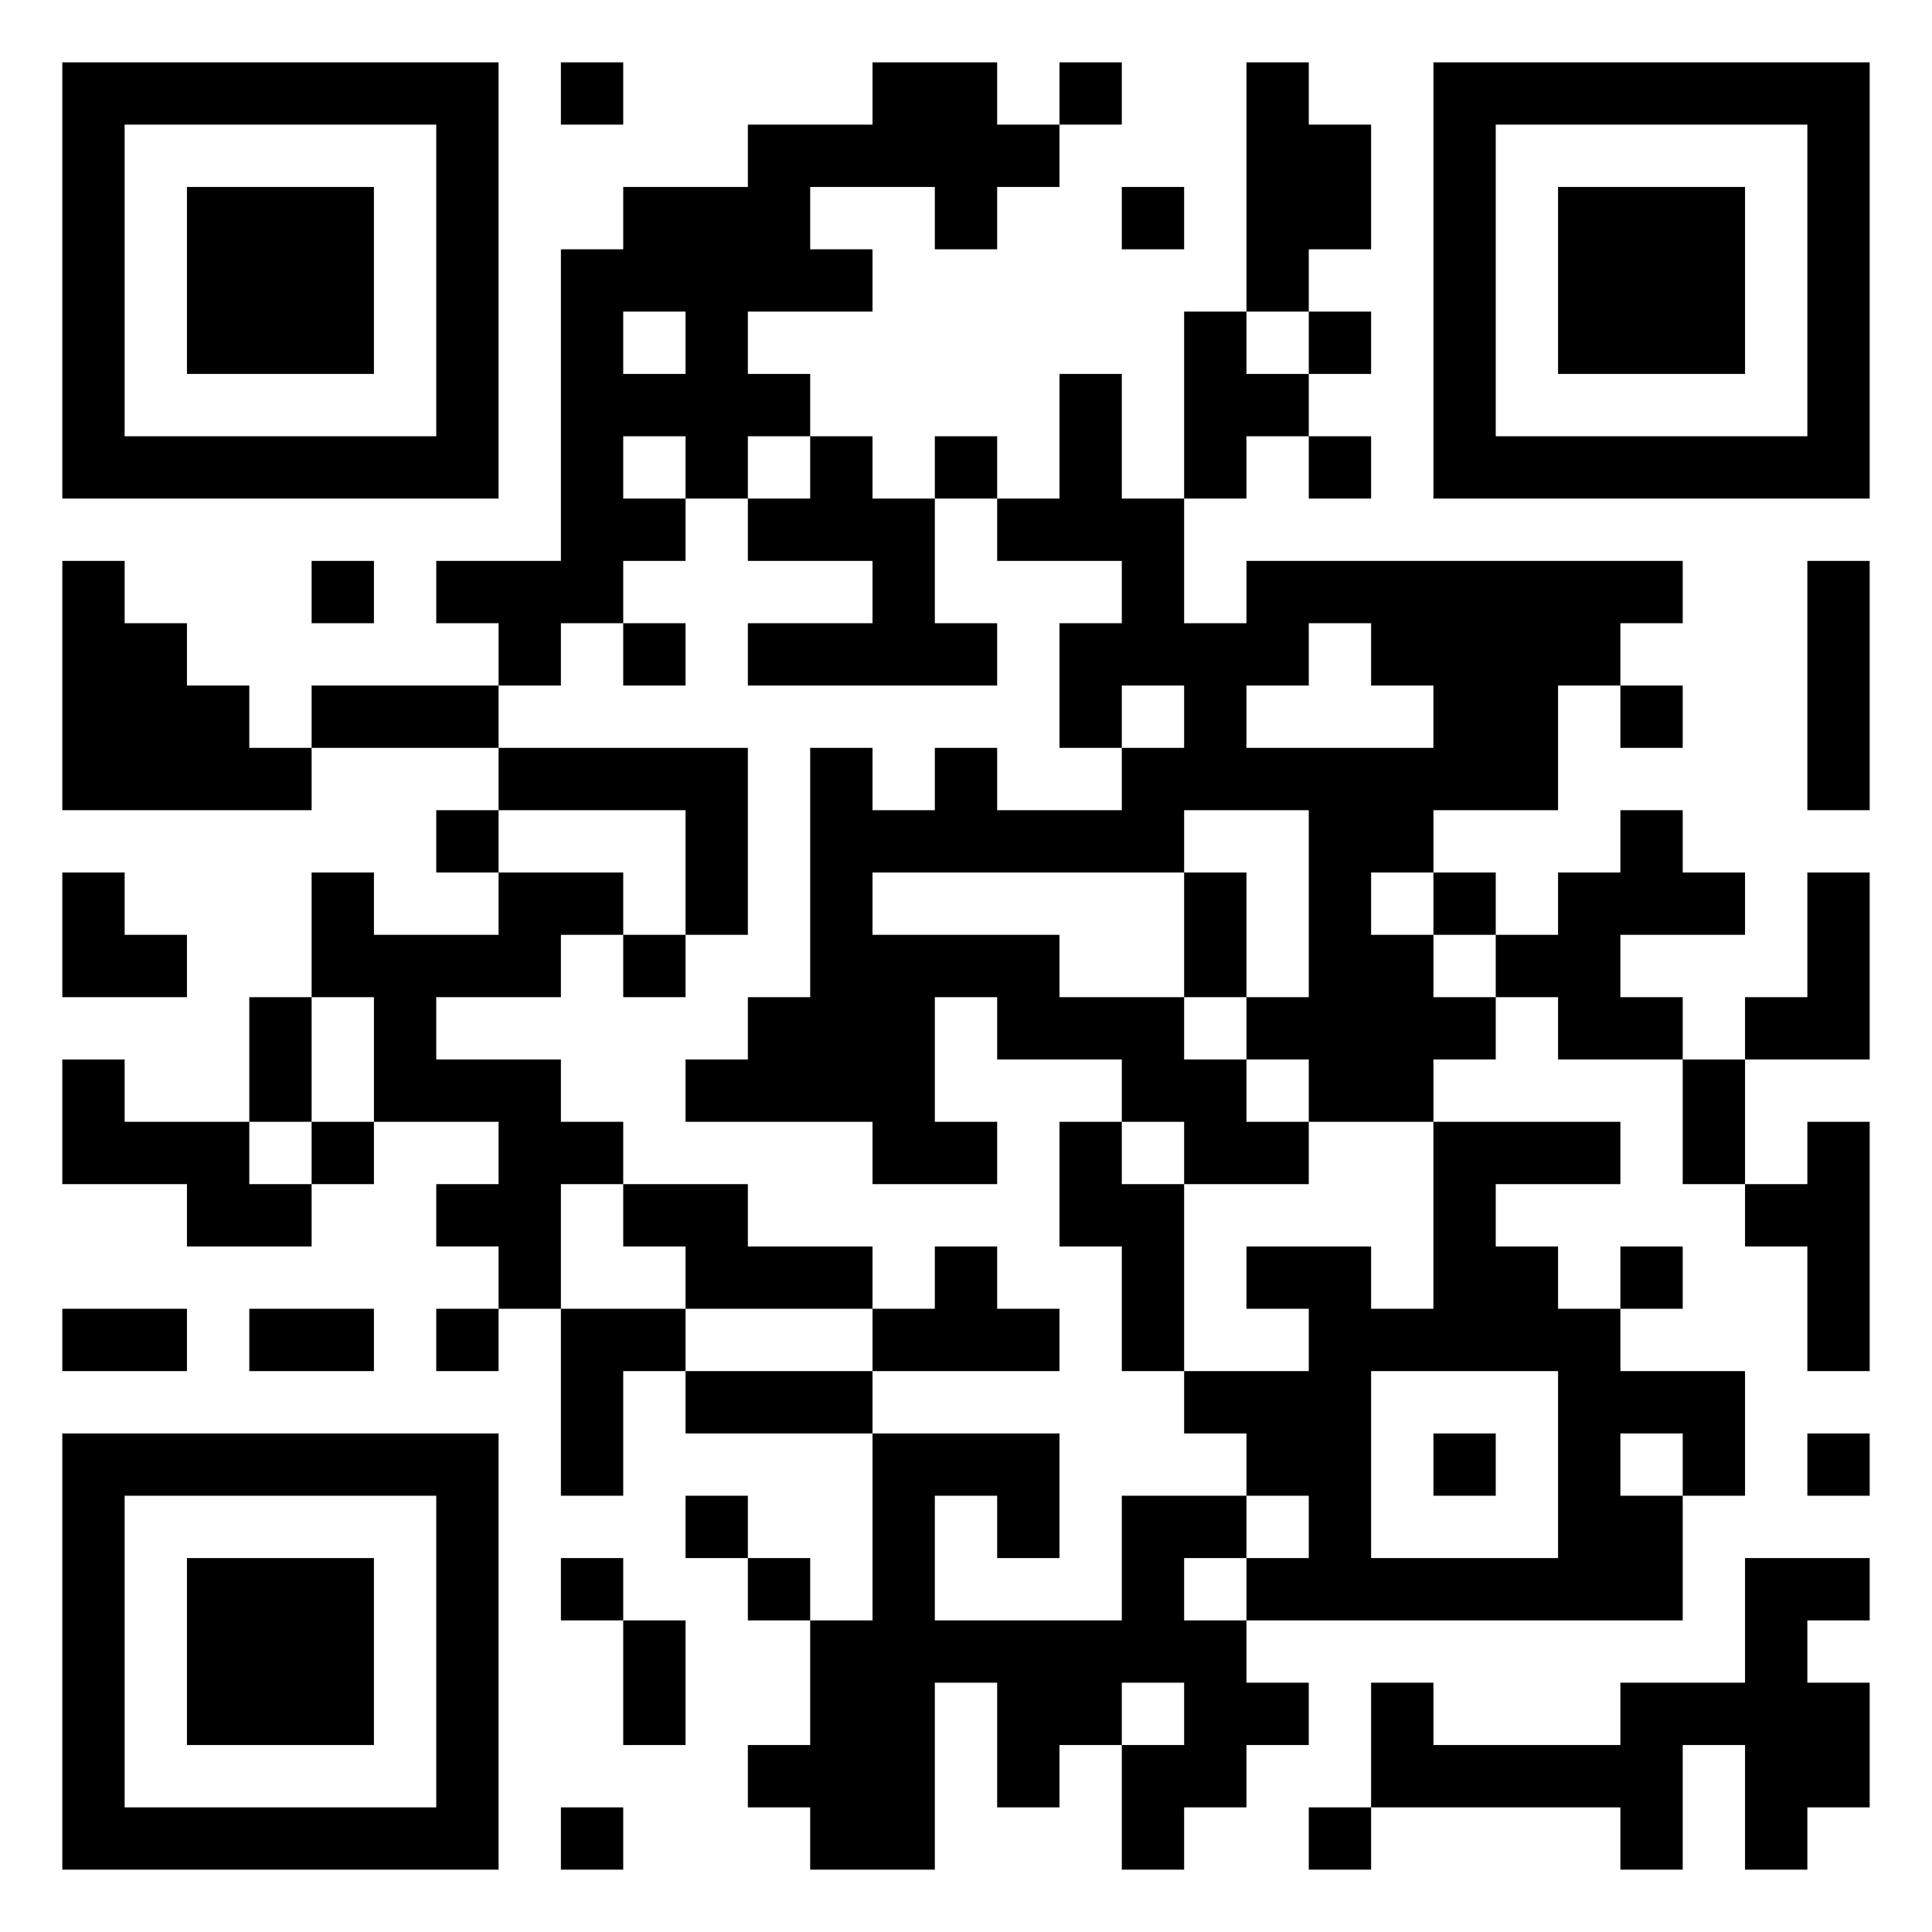 <svg xmlns="http://www.w3.org/2000/svg" viewBox="0 0 31 31"><path d="M1 1h7v7h-7zM9 1h1v1h-1zM14 1h2v1h1v1h-1v1h-1v-1h-2v1h1v1h-2v1h1v1h-1v1h-1v-1h-1v1h1v1h-1v1h-1v1h-1v-1h-1v-1h2v-5h1v-1h2v-1h2zM17 1h1v1h-1zM20 1h1v1h1v2h-1v1h-1zM23 1h7v7h-7zM2 2v5h5v-5zM24 2v5h5v-5zM3 3h3v3h-3zM18 3h1v1h-1zM25 3h3v3h-3zM10 5v1h1v-1zM19 5h1v1h1v1h-1v1h-1zM21 5h1v1h-1zM17 6h1v2h1v2h1v-1h7v1h-1v1h-1v2h-2v1h-1v1h1v1h1v1h-1v1h-2v-1h-1v-1h1v-3h-2v1h-5v1h3v1h2v1h1v1h1v1h-2v-1h-1v-1h-2v-1h-1v2h1v1h-2v-1h-3v-1h1v-1h1v-4h1v1h1v-1h1v1h2v-1h1v-1h-1v1h-1v-2h1v-1h-2v-1h1zM13 7h1v1h1v2h1v1h-4v-1h2v-1h-2v-1h1zM15 7h1v1h-1zM21 7h1v1h-1zM1 9h1v1h1v1h1v1h1v1h-4zM5 9h1v1h-1zM29 9h1v4h-1zM10 10h1v1h-1zM21 10v1h-1v1h3v-1h-1v-1zM5 11h3v1h-3zM26 11h1v1h-1zM8 12h4v3h-1v-2h-3zM7 13h1v1h-1zM26 13h1v1h1v1h-2v1h1v1h-2v-1h-1v-1h1v-1h1zM1 14h1v1h1v1h-2zM5 14h1v1h2v-1h2v1h-1v1h-2v1h2v1h1v1h-1v2h-1v-1h-1v-1h1v-1h-2v-2h-1zM19 14h1v2h-1zM23 14h1v1h-1zM29 14h1v3h-2v-1h1zM10 15h1v1h-1zM4 16h1v2h-1zM1 17h1v1h2v1h1v1h-2v-1h-2zM27 17h1v2h-1zM5 18h1v1h-1zM17 18h1v1h1v3h-1v-2h-1zM23 18h3v1h-2v1h1v1h1v1h2v2h-1v-1h-1v1h1v2h-7v-1h1v-1h-1v-1h-1v-1h2v-1h-1v-1h2v1h1zM29 18h1v4h-1v-2h-1v-1h1zM10 19h2v1h2v1h-3v-1h-1zM15 20h1v1h1v1h-3v-1h1zM26 20h1v1h-1zM1 21h2v1h-2zM4 21h2v1h-2zM7 21h1v1h-1zM9 21h2v1h-1v2h-1zM11 22h3v1h-3zM22 22v3h3v-3zM1 23h7v7h-7zM14 23h3v2h-1v-1h-1v2h3v-2h2v1h-1v1h1v1h1v1h-1v1h-1v1h-1v-2h1v-1h-1v1h-1v1h-1v-2h-1v3h-2v-1h-1v-1h1v-2h1zM23 23h1v1h-1zM29 23h1v1h-1zM2 24v5h5v-5zM11 24h1v1h-1zM3 25h3v3h-3zM9 25h1v1h-1zM12 25h1v1h-1zM28 25h2v1h-1v1h1v2h-1v1h-1v-2h-1v2h-1v-1h-4v-2h1v1h3v-1h2zM10 26h1v2h-1zM9 29h1v1h-1zM21 29h1v1h-1z"/></svg>